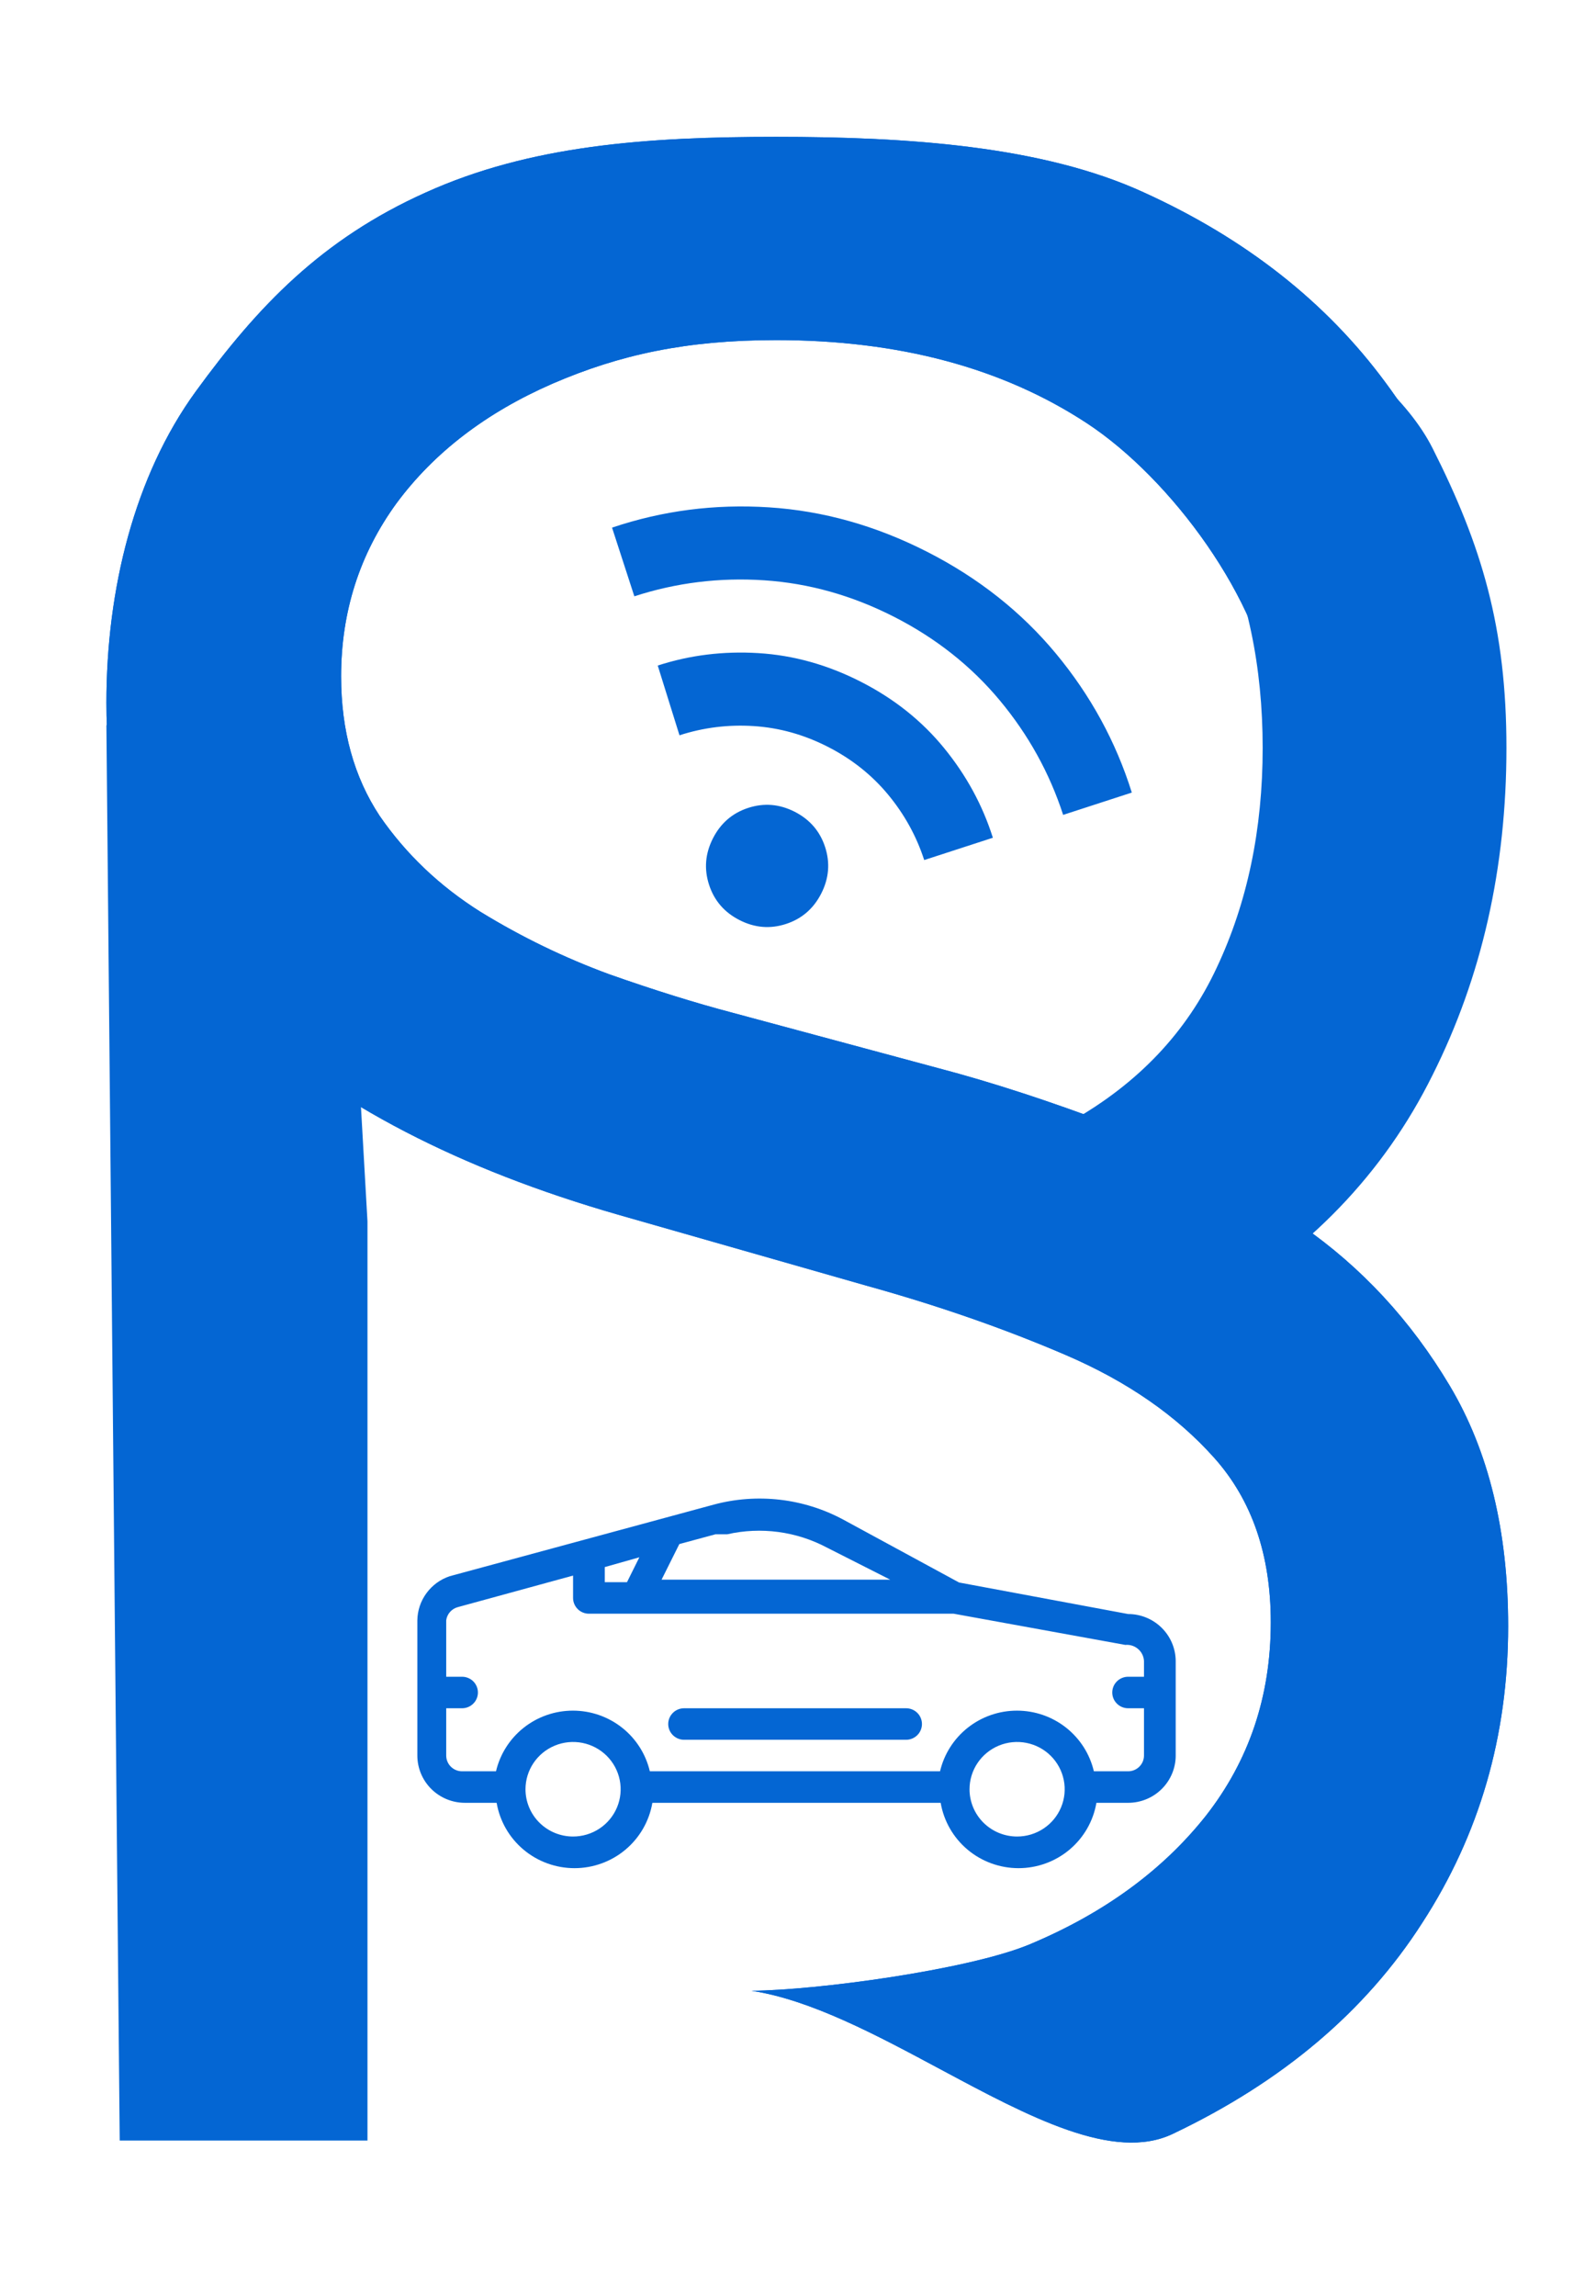 <svg width="105" height="151" viewBox="0 0 105 151" fill="none" xmlns="http://www.w3.org/2000/svg">
<path d="M7.876 140.766L7 47.699L51.346 10.28C60.899 12.81 66.814 10.324 73.518 14.118C80.266 17.869 91.001 23.058 94.244 29.469C97.487 35.88 99.108 41.288 99.108 49.181C99.108 57.075 97.487 64.249 94.244 70.704C91.045 77.158 86.094 82.305 79.389 86.142C72.685 89.937 61.818 79.361 51.346 79.361L34.957 72.645L27.245 69.766L53.097 77.442C60.328 77.442 66.134 76.199 70.516 73.713C74.898 71.227 78.075 67.869 80.046 63.639C82.062 59.365 83.07 54.546 83.07 49.181C83.07 43.817 82.062 39.02 80.046 34.79C78.075 30.559 74.942 25.152 70.516 22.753C66.09 20.311 45.627 18.302 38.879 18.302L21.021 24.846L24.176 80.32V140.766H7.876Z" fill="#0466D3"/>
<path fill-rule="evenodd" clip-rule="evenodd" d="M71.503 27.831C77.055 31.475 82.976 39.506 83.757 46.099L97.399 43.181C97.182 36.458 95.1 30.45 91.153 25.158C87.249 19.866 81.957 15.702 75.276 12.665C68.596 9.586 59.66 9 51.072 9C42.57 9 34.892 9.542 27.995 12.665C21.141 15.745 16.955 20.148 12.878 25.744C8.844 31.296 7 38.757 7 46.218C7 55.197 9.863 61.508 15.936 67.061C22.009 72.613 30.25 76.886 40.661 79.879L57.058 84.564C61.743 85.865 66.102 87.383 70.136 89.118C74.17 90.853 77.424 93.109 79.896 95.885C82.369 98.661 83.605 102.262 83.605 106.686C83.605 111.544 82.174 115.795 79.311 119.439C76.448 123.039 72.565 125.859 67.664 127.898C63.593 129.555 53.752 130.882 49.45 130.918C53.352 131.517 57.678 133.834 61.881 136.086C67.694 139.2 73.272 142.189 77.163 140.325C84.364 136.898 89.83 132.279 93.56 126.466C97.334 120.654 99.221 114.147 99.221 106.946C99.221 100.7 97.941 95.43 95.382 91.135C92.823 86.841 89.569 83.327 85.622 80.594C81.718 77.818 77.619 75.628 73.325 74.023C69.073 72.418 65.213 71.16 61.743 70.249L48.209 66.605C45.736 65.955 43.025 65.109 40.075 64.068C37.126 62.983 34.306 61.617 31.617 59.968C28.927 58.277 26.715 56.173 24.98 53.657C23.288 51.098 22.442 48.04 22.442 44.483C22.442 40.232 23.657 36.436 26.086 33.096C28.559 29.756 31.985 27.132 36.367 25.223C40.791 23.315 45.172 22.366 51.072 22.366C59.14 22.366 65.95 24.188 71.503 27.831Z" fill="#0466D3"/>
<path fill-rule="evenodd" clip-rule="evenodd" d="M83.757 46.099C82.976 39.506 77.055 31.475 71.503 27.831C65.95 24.188 59.14 22.366 51.072 22.366C45.172 22.366 40.791 23.315 36.367 25.223C31.985 27.132 28.559 29.756 26.086 33.096C23.657 36.436 22.442 40.232 22.442 44.483C22.442 48.04 23.288 51.098 24.98 53.657C26.715 56.173 28.927 58.277 31.617 59.968C34.306 61.617 37.126 62.983 40.075 64.068C43.025 65.109 45.736 65.955 48.209 66.605L61.743 70.249C65.213 71.16 69.073 72.418 73.325 74.023C77.619 75.628 81.718 77.818 85.622 80.594C89.569 83.327 92.823 86.841 95.382 91.135C97.941 95.43 99.221 100.7 99.221 106.946C99.221 114.147 97.334 120.654 93.56 126.466C89.83 132.279 84.364 136.898 77.163 140.325C73.272 142.189 67.694 139.2 61.881 136.086C57.678 133.834 53.352 131.517 49.45 130.918C53.752 130.882 63.593 129.555 67.664 127.898C72.565 125.859 76.448 123.039 79.311 119.439C82.174 115.795 83.605 111.544 83.605 106.686C83.605 102.262 82.369 98.661 79.896 95.885C77.424 93.109 74.17 90.853 70.136 89.118C66.102 87.383 61.743 85.865 57.058 84.564L40.661 79.879C30.25 76.886 22.009 72.613 15.936 67.061C9.863 61.508 7 55.197 7 46.218C7 38.757 8.844 31.296 12.878 25.744C16.955 20.148 21.141 15.745 27.995 12.665C34.892 9.542 42.57 9 51.072 9C59.66 9 68.596 9.586 75.276 12.665C81.957 15.702 87.249 19.866 91.153 25.158C95.1 30.45 97.182 36.458 97.399 43.181L83.757 46.099Z" fill="#0466D3"/>
<path d="M48.652 60.507C47.654 59.999 46.987 59.225 46.649 58.186C46.311 57.146 46.396 56.128 46.904 55.13C47.413 54.133 48.187 53.466 49.226 53.128C50.266 52.79 51.284 52.875 52.282 53.383C53.279 53.892 53.946 54.666 54.284 55.705C54.622 56.745 54.537 57.763 54.029 58.76C53.52 59.758 52.746 60.425 51.707 60.763C50.667 61.101 49.649 61.016 48.652 60.507ZM44.703 48.355L43.272 43.768C45.387 43.081 47.597 42.808 49.902 42.951C52.208 43.093 54.453 43.721 56.637 44.835C58.822 45.948 60.647 47.401 62.111 49.194C63.575 50.987 64.645 52.953 65.32 55.092L60.803 56.559C60.291 54.982 59.497 53.545 58.423 52.25C57.348 50.955 56.027 49.908 54.459 49.109C52.892 48.31 51.269 47.857 49.589 47.749C47.909 47.641 46.28 47.843 44.703 48.355ZM41.733 39.215L40.266 34.698C43.588 33.579 47.03 33.134 50.592 33.364C54.154 33.594 57.621 34.568 60.993 36.286C64.365 38.004 67.191 40.236 69.471 42.983C71.75 45.73 73.414 48.776 74.461 52.121L69.944 53.589C69.047 50.829 67.657 48.318 65.773 46.057C63.889 43.796 61.57 41.964 58.815 40.56C56.061 39.157 53.215 38.357 50.278 38.162C47.342 37.967 44.493 38.318 41.733 39.215Z" fill="#0466D3"/>
<path d="M29.585 103.655L46.946 98.95C49.805 98.179 52.852 98.528 55.46 99.924L63.097 104.069L74.219 106.142C75.045 106.142 75.838 106.467 76.424 107.045C77.011 107.624 77.343 108.409 77.349 109.23V115.448C77.349 116.272 77.019 117.063 76.432 117.646C75.845 118.229 75.049 118.557 74.219 118.557H72.132C71.927 119.759 71.3 120.85 70.362 121.637C69.425 122.424 68.237 122.855 67.009 122.855C65.782 122.855 64.594 122.424 63.656 121.637C62.719 120.85 62.092 119.759 61.886 118.557H42.919C42.714 119.759 42.087 120.85 41.149 121.637C40.212 122.424 39.024 122.855 37.796 122.855C36.569 122.855 35.381 122.424 34.443 121.637C33.505 120.85 32.879 119.759 32.673 118.557H30.587C29.757 118.557 28.96 118.229 28.373 117.646C27.787 117.063 27.457 116.272 27.457 115.448V106.556C27.466 105.914 27.675 105.289 28.057 104.77C28.438 104.25 28.972 103.86 29.585 103.655ZM39.789 103.054V104.049H41.249L42.063 102.411L39.789 103.054ZM54.395 101.769C52.388 100.705 50.062 100.396 47.843 100.898H47.426H47.071L44.693 101.541L43.524 103.883H58.569L54.395 101.769ZM66.915 120.774C67.534 120.774 68.14 120.592 68.654 120.25C69.169 119.909 69.57 119.423 69.807 118.855C70.044 118.287 70.106 117.662 69.985 117.059C69.864 116.456 69.566 115.902 69.129 115.467C68.691 115.032 68.133 114.736 67.526 114.616C66.919 114.496 66.29 114.558 65.718 114.793C65.146 115.029 64.657 115.427 64.313 115.938C63.969 116.45 63.785 117.051 63.785 117.666C63.785 118.49 64.115 119.281 64.702 119.864C65.289 120.447 66.085 120.774 66.915 120.774ZM37.702 120.774C38.321 120.774 38.926 120.592 39.441 120.25C39.956 119.909 40.357 119.423 40.594 118.855C40.831 118.287 40.893 117.662 40.772 117.059C40.651 116.456 40.353 115.902 39.916 115.467C39.478 115.032 38.92 114.736 38.313 114.616C37.706 114.496 37.076 114.558 36.505 114.793C35.932 115.029 35.444 115.427 35.1 115.938C34.756 116.45 34.572 117.051 34.572 117.666C34.572 118.49 34.902 119.281 35.489 119.864C36.076 120.447 36.872 120.774 37.702 120.774ZM29.356 110.266H30.399C30.676 110.266 30.941 110.376 31.137 110.57C31.332 110.764 31.442 111.028 31.442 111.303C31.442 111.578 31.332 111.841 31.137 112.035C30.941 112.23 30.676 112.339 30.399 112.339H29.356V115.448C29.356 115.723 29.466 115.986 29.661 116.181C29.857 116.375 30.122 116.484 30.399 116.484H32.632C32.898 115.35 33.543 114.338 34.462 113.613C35.38 112.889 36.519 112.495 37.692 112.495C38.865 112.495 40.003 112.889 40.922 113.613C41.841 114.338 42.486 115.35 42.752 116.484H61.845C62.111 115.35 62.756 114.338 63.675 113.613C64.594 112.889 65.732 112.495 66.905 112.495C68.078 112.495 69.216 112.889 70.135 113.613C71.054 114.338 71.699 115.35 71.965 116.484H74.219C74.495 116.484 74.761 116.375 74.956 116.181C75.152 115.986 75.262 115.723 75.262 115.448V112.339H74.219C73.942 112.339 73.677 112.23 73.481 112.035C73.285 111.841 73.175 111.578 73.175 111.303C73.175 111.028 73.285 110.764 73.481 110.57C73.677 110.376 73.942 110.266 74.219 110.266H75.262V109.23C75.254 109.079 75.216 108.932 75.149 108.796C75.082 108.66 74.989 108.539 74.874 108.441C74.758 108.342 74.625 108.267 74.48 108.221C74.335 108.175 74.182 108.159 74.031 108.173L62.742 106.121H38.746C38.469 106.121 38.203 106.012 38.008 105.818C37.812 105.623 37.702 105.36 37.702 105.085V103.613L30.128 105.686C29.926 105.738 29.745 105.849 29.608 106.004C29.47 106.159 29.382 106.351 29.356 106.556V110.266ZM45.005 112.339H59.612C59.889 112.339 60.154 112.448 60.35 112.642C60.545 112.837 60.655 113.1 60.655 113.375C60.655 113.65 60.545 113.914 60.35 114.108C60.154 114.302 59.889 114.412 59.612 114.412H45.005C44.729 114.412 44.463 114.302 44.268 114.108C44.072 113.914 43.962 113.65 43.962 113.375C43.962 113.1 44.072 112.837 44.268 112.642C44.463 112.448 44.729 112.339 45.005 112.339Z" fill="#0466D3"/>
</svg>
